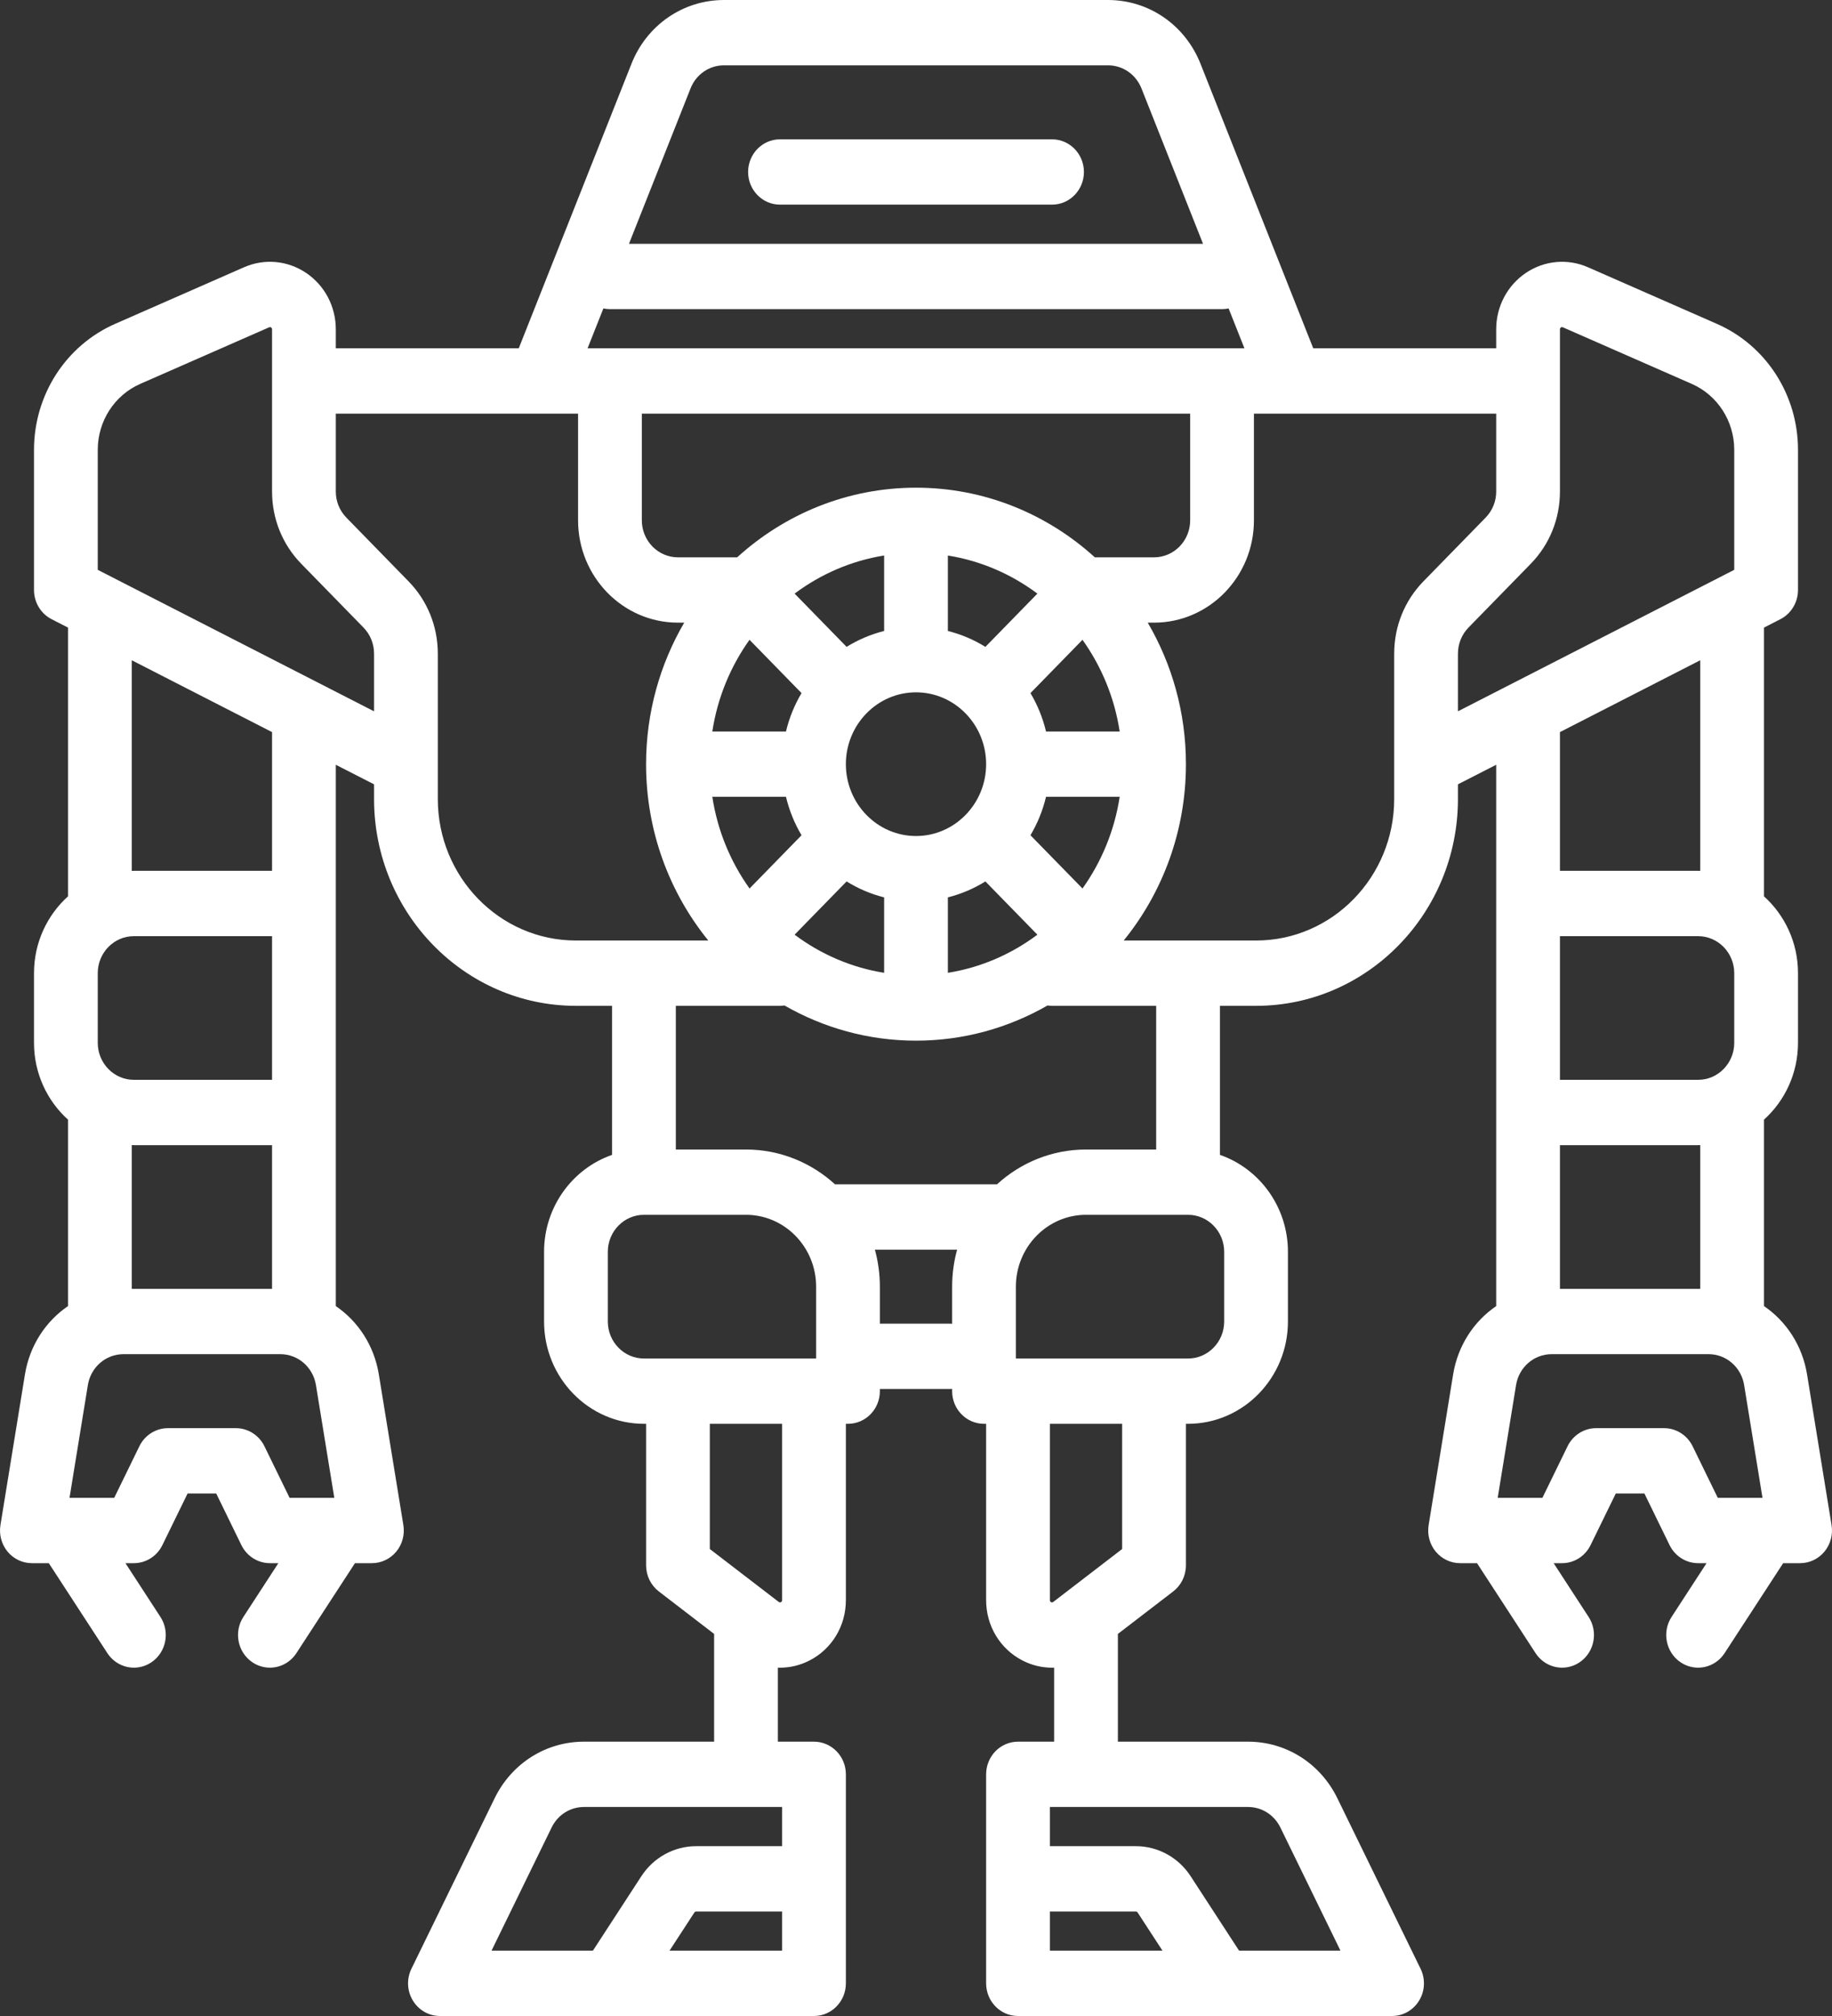 <svg width="50" height="55" viewBox="0 0 50 55" fill="none" xmlns="http://www.w3.org/2000/svg">
    <rect x="0" y="0" width="50" height="55" fill="#333333" stroke="none"/>
    <g id="bot" class="svg-image">
    <path d="M49.988 41.608L49.319 37.495C49.19 36.707 48.752 36.047 48.144 35.632V30.546C48.712 30.034 49.072 29.284 49.072 28.45V26.549C49.072 25.715 48.712 24.966 48.144 24.454V17.122L48.591 16.893C48.886 16.742 49.072 16.433 49.072 16.096V12.274C49.072 10.775 48.203 9.425 46.857 8.835L43.342 7.292C42.784 7.047 42.15 7.105 41.643 7.447C41.137 7.789 40.835 8.364 40.835 8.984V9.503H35.842L32.771 1.755C32.355 0.689 31.361 0 30.24 0H19.76C18.639 0 17.645 0.689 17.23 1.751L14.158 9.503H9.165V8.984C9.165 8.363 8.863 7.789 8.357 7.447C7.85 7.105 7.215 7.047 6.658 7.292L3.143 8.835C1.798 9.425 0.928 10.775 0.928 12.274V16.096C0.928 16.434 1.114 16.742 1.409 16.893L1.856 17.122V24.454C1.288 24.966 0.928 25.715 0.928 26.55V28.45C0.928 29.285 1.288 30.034 1.856 30.546V35.632C1.248 36.047 0.81 36.707 0.681 37.495L0.012 41.608C-0.03 41.867 0.041 42.131 0.206 42.331C0.372 42.531 0.614 42.646 0.87 42.646H1.332L2.93 45.1C3.098 45.357 3.374 45.497 3.655 45.497C3.821 45.497 3.988 45.448 4.137 45.347C4.537 45.074 4.645 44.521 4.378 44.112L3.424 42.646H3.654C3.984 42.646 4.285 42.455 4.432 42.153L5.12 40.745H5.901L6.588 42.153C6.736 42.455 7.037 42.646 7.367 42.646H7.597L6.643 44.112C6.376 44.521 6.484 45.074 6.884 45.347C7.032 45.448 7.2 45.497 7.366 45.497C7.647 45.497 7.923 45.357 8.09 45.1L9.688 42.646H10.151C10.407 42.646 10.649 42.531 10.815 42.331C10.98 42.131 11.051 41.867 11.009 41.608L10.339 37.495C10.211 36.707 9.772 36.047 9.165 35.632V20.864L10.209 21.398V21.798C10.209 24.909 12.681 27.441 15.719 27.441H16.705V31.507C15.628 31.88 14.849 32.924 14.849 34.152V36.053C14.849 37.592 16.072 38.844 17.576 38.844H17.634V42.705C17.634 42.986 17.762 43.249 17.982 43.418L19.491 44.577C19.491 44.587 19.49 44.596 19.49 44.606V47.516H15.938C14.899 47.516 13.965 48.107 13.5 49.059L11.229 53.711C11.094 53.987 11.108 54.315 11.267 54.577C11.425 54.84 11.705 55 12.007 55H16.645C16.645 55 16.646 55 16.647 55C16.647 55 16.648 55 16.648 55H22.216C22.696 55 23.086 54.601 23.086 54.109V48.407C23.086 47.915 22.696 47.516 22.216 47.516H21.23V45.496C21.248 45.497 21.267 45.498 21.286 45.498C21.56 45.498 21.835 45.434 22.092 45.302C22.705 44.989 23.086 44.358 23.086 43.656V38.844H23.144C23.624 38.844 24.014 38.446 24.014 37.953V37.894H25.928C25.948 37.894 25.967 37.892 25.986 37.891V37.953C25.986 38.446 26.375 38.844 26.856 38.844H26.914V43.655C26.914 44.357 27.295 44.988 27.908 45.302C28.165 45.434 28.44 45.498 28.714 45.498C28.733 45.498 28.751 45.497 28.77 45.496V47.516H27.784C27.303 47.516 26.914 47.915 26.914 48.407V54.109C26.914 54.601 27.303 55 27.784 55H33.351C33.352 55 33.353 55 33.353 55C33.354 55 33.354 55 33.355 55H37.993C38.295 55 38.575 54.84 38.733 54.577C38.892 54.315 38.906 53.987 38.771 53.711L36.5 49.059C36.035 48.107 35.101 47.516 34.062 47.516H30.51V44.606C30.51 44.596 30.509 44.587 30.509 44.577L32.019 43.418C32.238 43.249 32.367 42.986 32.367 42.705V38.844H32.425C33.928 38.844 35.151 37.592 35.151 36.053V34.152C35.151 32.924 34.372 31.88 33.295 31.507V27.441H34.281C37.319 27.441 39.791 24.909 39.791 21.798V21.398L40.835 20.864V35.632C40.227 36.047 39.789 36.707 39.66 37.495L38.991 41.608C38.949 41.867 39.02 42.131 39.185 42.331C39.351 42.531 39.593 42.646 39.849 42.646H40.312L41.909 45.1C42.077 45.357 42.353 45.497 42.634 45.497C42.8 45.497 42.968 45.448 43.116 45.347C43.516 45.074 43.624 44.521 43.357 44.112L42.403 42.646H42.633C42.963 42.646 43.264 42.455 43.411 42.153L44.099 40.745H44.88L45.567 42.153C45.715 42.455 46.016 42.646 46.346 42.646H46.576L45.622 44.112C45.355 44.521 45.463 45.074 45.863 45.347C46.011 45.448 46.179 45.497 46.345 45.497C46.626 45.497 46.902 45.357 47.069 45.1L48.667 42.646H49.13C49.386 42.646 49.628 42.531 49.794 42.331C49.959 42.131 50.03 41.867 49.988 41.608ZM18.845 2.417C18.995 2.031 19.355 1.782 19.76 1.782H30.24C30.645 1.782 31.005 2.031 31.157 2.421L32.834 6.652H17.166L18.845 2.417ZM16.468 8.415C16.526 8.427 16.586 8.434 16.647 8.434H33.353C33.414 8.434 33.474 8.427 33.532 8.415L33.964 9.503H25H16.036L16.468 8.415ZM21.876 18.909C21.685 19.229 21.541 19.582 21.451 19.957H19.441C19.582 19.032 19.939 18.18 20.456 17.455L21.876 18.909ZM21.687 16.195C22.395 15.665 23.227 15.3 24.13 15.155V17.214C23.764 17.306 23.42 17.453 23.106 17.648L21.687 16.195ZM21.451 21.738C21.541 22.113 21.685 22.466 21.876 22.787L20.457 24.24C19.939 23.515 19.582 22.663 19.441 21.738H21.451ZM23.106 24.047C23.42 24.242 23.764 24.39 24.13 24.482V26.54C23.227 26.395 22.395 26.03 21.687 25.5L23.106 24.047ZM23.086 20.848C23.086 19.767 23.945 18.888 25 18.888C26.055 18.888 26.914 19.767 26.914 20.848C26.914 21.928 26.055 22.808 25 22.808C23.945 22.808 23.086 21.928 23.086 20.848ZM26.894 17.648C26.58 17.453 26.236 17.306 25.87 17.214V15.156C26.773 15.3 27.605 15.665 28.313 16.195L26.894 17.648ZM29.544 17.455C30.061 18.18 30.418 19.032 30.559 19.957H28.549C28.459 19.582 28.315 19.229 28.124 18.909L29.544 17.455ZM25.87 24.482C26.236 24.39 26.58 24.242 26.894 24.047L28.313 25.5C27.605 26.03 26.773 26.396 25.87 26.54V24.482H25.87ZM28.124 22.787C28.315 22.466 28.459 22.113 28.549 21.738H30.559C30.418 22.663 30.061 23.515 29.544 24.24L28.124 22.787ZM29.881 15.205C28.581 14.024 26.871 13.305 25 13.305C23.129 13.305 21.419 14.024 20.119 15.205H18.503C17.96 15.205 17.517 14.752 17.517 14.195V11.285H25H32.483V14.195C32.483 14.752 32.04 15.205 31.497 15.205H29.881ZM2.668 26.55C2.668 25.993 3.111 25.54 3.654 25.54H7.425V29.46H3.654C3.111 29.46 2.668 29.007 2.668 28.45V26.55ZM3.596 23.76V18.013L7.425 19.973V23.758H3.654C3.635 23.758 3.616 23.759 3.596 23.76ZM7.425 31.242V35.162H3.596V31.24C3.616 31.241 3.635 31.242 3.654 31.242H7.425ZM7.904 40.864L7.217 39.456C7.069 39.154 6.768 38.963 6.438 38.963H4.582C4.253 38.963 3.951 39.154 3.804 39.456L3.117 40.864H1.897L2.398 37.788C2.477 37.299 2.887 36.944 3.371 36.944H7.65C8.134 36.944 8.543 37.299 8.623 37.788L9.124 40.864H7.904ZM10.209 19.406L2.668 15.546V12.274C2.668 11.489 3.124 10.782 3.828 10.473L7.344 8.93C7.354 8.925 7.373 8.917 7.399 8.935C7.425 8.952 7.425 8.973 7.425 8.984L7.425 13.408C7.425 14.154 7.708 14.855 8.223 15.382L9.92 17.12C10.106 17.31 10.209 17.564 10.209 17.834V19.406V19.406ZM15.719 25.659C13.64 25.659 11.949 23.927 11.949 21.798V20.848V17.834C11.949 17.088 11.665 16.387 11.15 15.86L9.454 14.122C9.267 13.931 9.165 13.678 9.165 13.408V11.285H15.777V14.195C15.777 15.735 17 16.987 18.503 16.987H18.674C18.014 18.117 17.634 19.437 17.633 20.847V20.847V20.848C17.633 22.675 18.271 24.352 19.331 25.659H15.719V25.659ZM21.346 53.218H18.273L18.952 52.175C18.963 52.159 18.981 52.149 19 52.149H21.346V53.218ZM21.346 49.298V50.367H19C18.398 50.367 17.838 50.674 17.504 51.187L16.182 53.218H13.415L15.056 49.856C15.224 49.512 15.562 49.298 15.938 49.298H21.346ZM21.346 43.655C21.346 43.672 21.346 43.692 21.314 43.709C21.282 43.725 21.266 43.713 21.253 43.703L19.373 42.26V38.844H21.346V43.655ZM22.274 37.063H17.575C17.032 37.063 16.589 36.61 16.589 36.053V34.152C16.589 33.595 17.032 33.142 17.575 33.142H20.36C21.415 33.142 22.274 34.022 22.274 35.102V37.063ZM25.986 35.102V36.115C25.967 36.114 25.948 36.112 25.928 36.112H24.014V35.102C24.014 34.753 23.966 34.414 23.878 34.093H26.122C26.034 34.414 25.986 34.753 25.986 35.102ZM27.21 32.311H22.79C22.143 31.72 21.292 31.361 20.36 31.361H18.445V27.441H21.288C21.329 27.441 21.37 27.436 21.41 27.431C22.473 28.041 23.697 28.391 25 28.391C26.303 28.391 27.527 28.041 28.59 27.431C28.63 27.436 28.671 27.441 28.712 27.441H31.555V31.361H29.64C28.708 31.361 27.857 31.72 27.21 32.311ZM28.654 53.218V52.149H31C31.019 52.149 31.037 52.159 31.048 52.175L31.727 53.218H28.654ZM34.062 49.298C34.438 49.298 34.775 49.512 34.944 49.856L36.585 53.218H33.818L32.496 51.187C32.162 50.674 31.602 50.367 31 50.367H28.654V49.298H34.062ZM30.626 42.26L28.747 43.703C28.734 43.713 28.718 43.725 28.686 43.709C28.654 43.692 28.654 43.672 28.654 43.655V38.844H30.626V42.26ZM33.411 34.152V36.053C33.411 36.61 32.968 37.063 32.425 37.063H27.726V35.102C27.726 34.022 28.585 33.142 29.64 33.142H32.425C32.968 33.142 33.411 33.595 33.411 34.152ZM38.849 15.86C38.335 16.387 38.051 17.088 38.051 17.834V20.848V21.798C38.051 23.927 36.36 25.659 34.281 25.659H30.669C31.729 24.352 32.367 22.675 32.367 20.848C32.367 20.848 32.367 20.848 32.367 20.848V20.847C32.367 19.437 31.986 18.117 31.325 16.987H31.497C33 16.987 34.223 15.735 34.223 14.195V11.285H40.835V13.408C40.835 13.678 40.733 13.931 40.546 14.122L38.849 15.86ZM39.791 19.406V17.834C39.791 17.564 39.894 17.311 40.08 17.12L41.777 15.382C42.292 14.855 42.575 14.154 42.575 13.408V8.984C42.575 8.973 42.575 8.952 42.601 8.935C42.627 8.917 42.646 8.925 42.656 8.93L46.172 10.473C46.876 10.782 47.332 11.489 47.332 12.274V15.546L39.791 19.406ZM46.346 29.46H42.575V25.54H46.346C46.889 25.54 47.332 25.993 47.332 26.55V28.45C47.332 29.007 46.889 29.46 46.346 29.46ZM46.404 31.24V35.162H42.575V31.242H46.346C46.365 31.242 46.384 31.241 46.404 31.24ZM42.575 23.758V19.973L46.404 18.013V23.759C46.384 23.759 46.365 23.758 46.346 23.758H42.575V23.758ZM46.883 40.864L46.196 39.456C46.048 39.154 45.747 38.963 45.417 38.963H43.561C43.232 38.963 42.931 39.154 42.783 39.456L42.096 40.864H40.876L41.377 37.788C41.456 37.299 41.866 36.944 42.35 36.944H46.63C47.114 36.944 47.523 37.299 47.602 37.788L48.103 40.864H46.883Z" fill="white"/>
<path d="M28.713 3.801H21.288C20.807 3.801 20.418 4.2 20.418 4.692C20.418 5.184 20.807 5.583 21.288 5.583H28.713C29.193 5.583 29.583 5.184 29.583 4.692C29.583 4.2 29.193 3.801 28.713 3.801Z" fill="white"/>
</g>
</svg>
